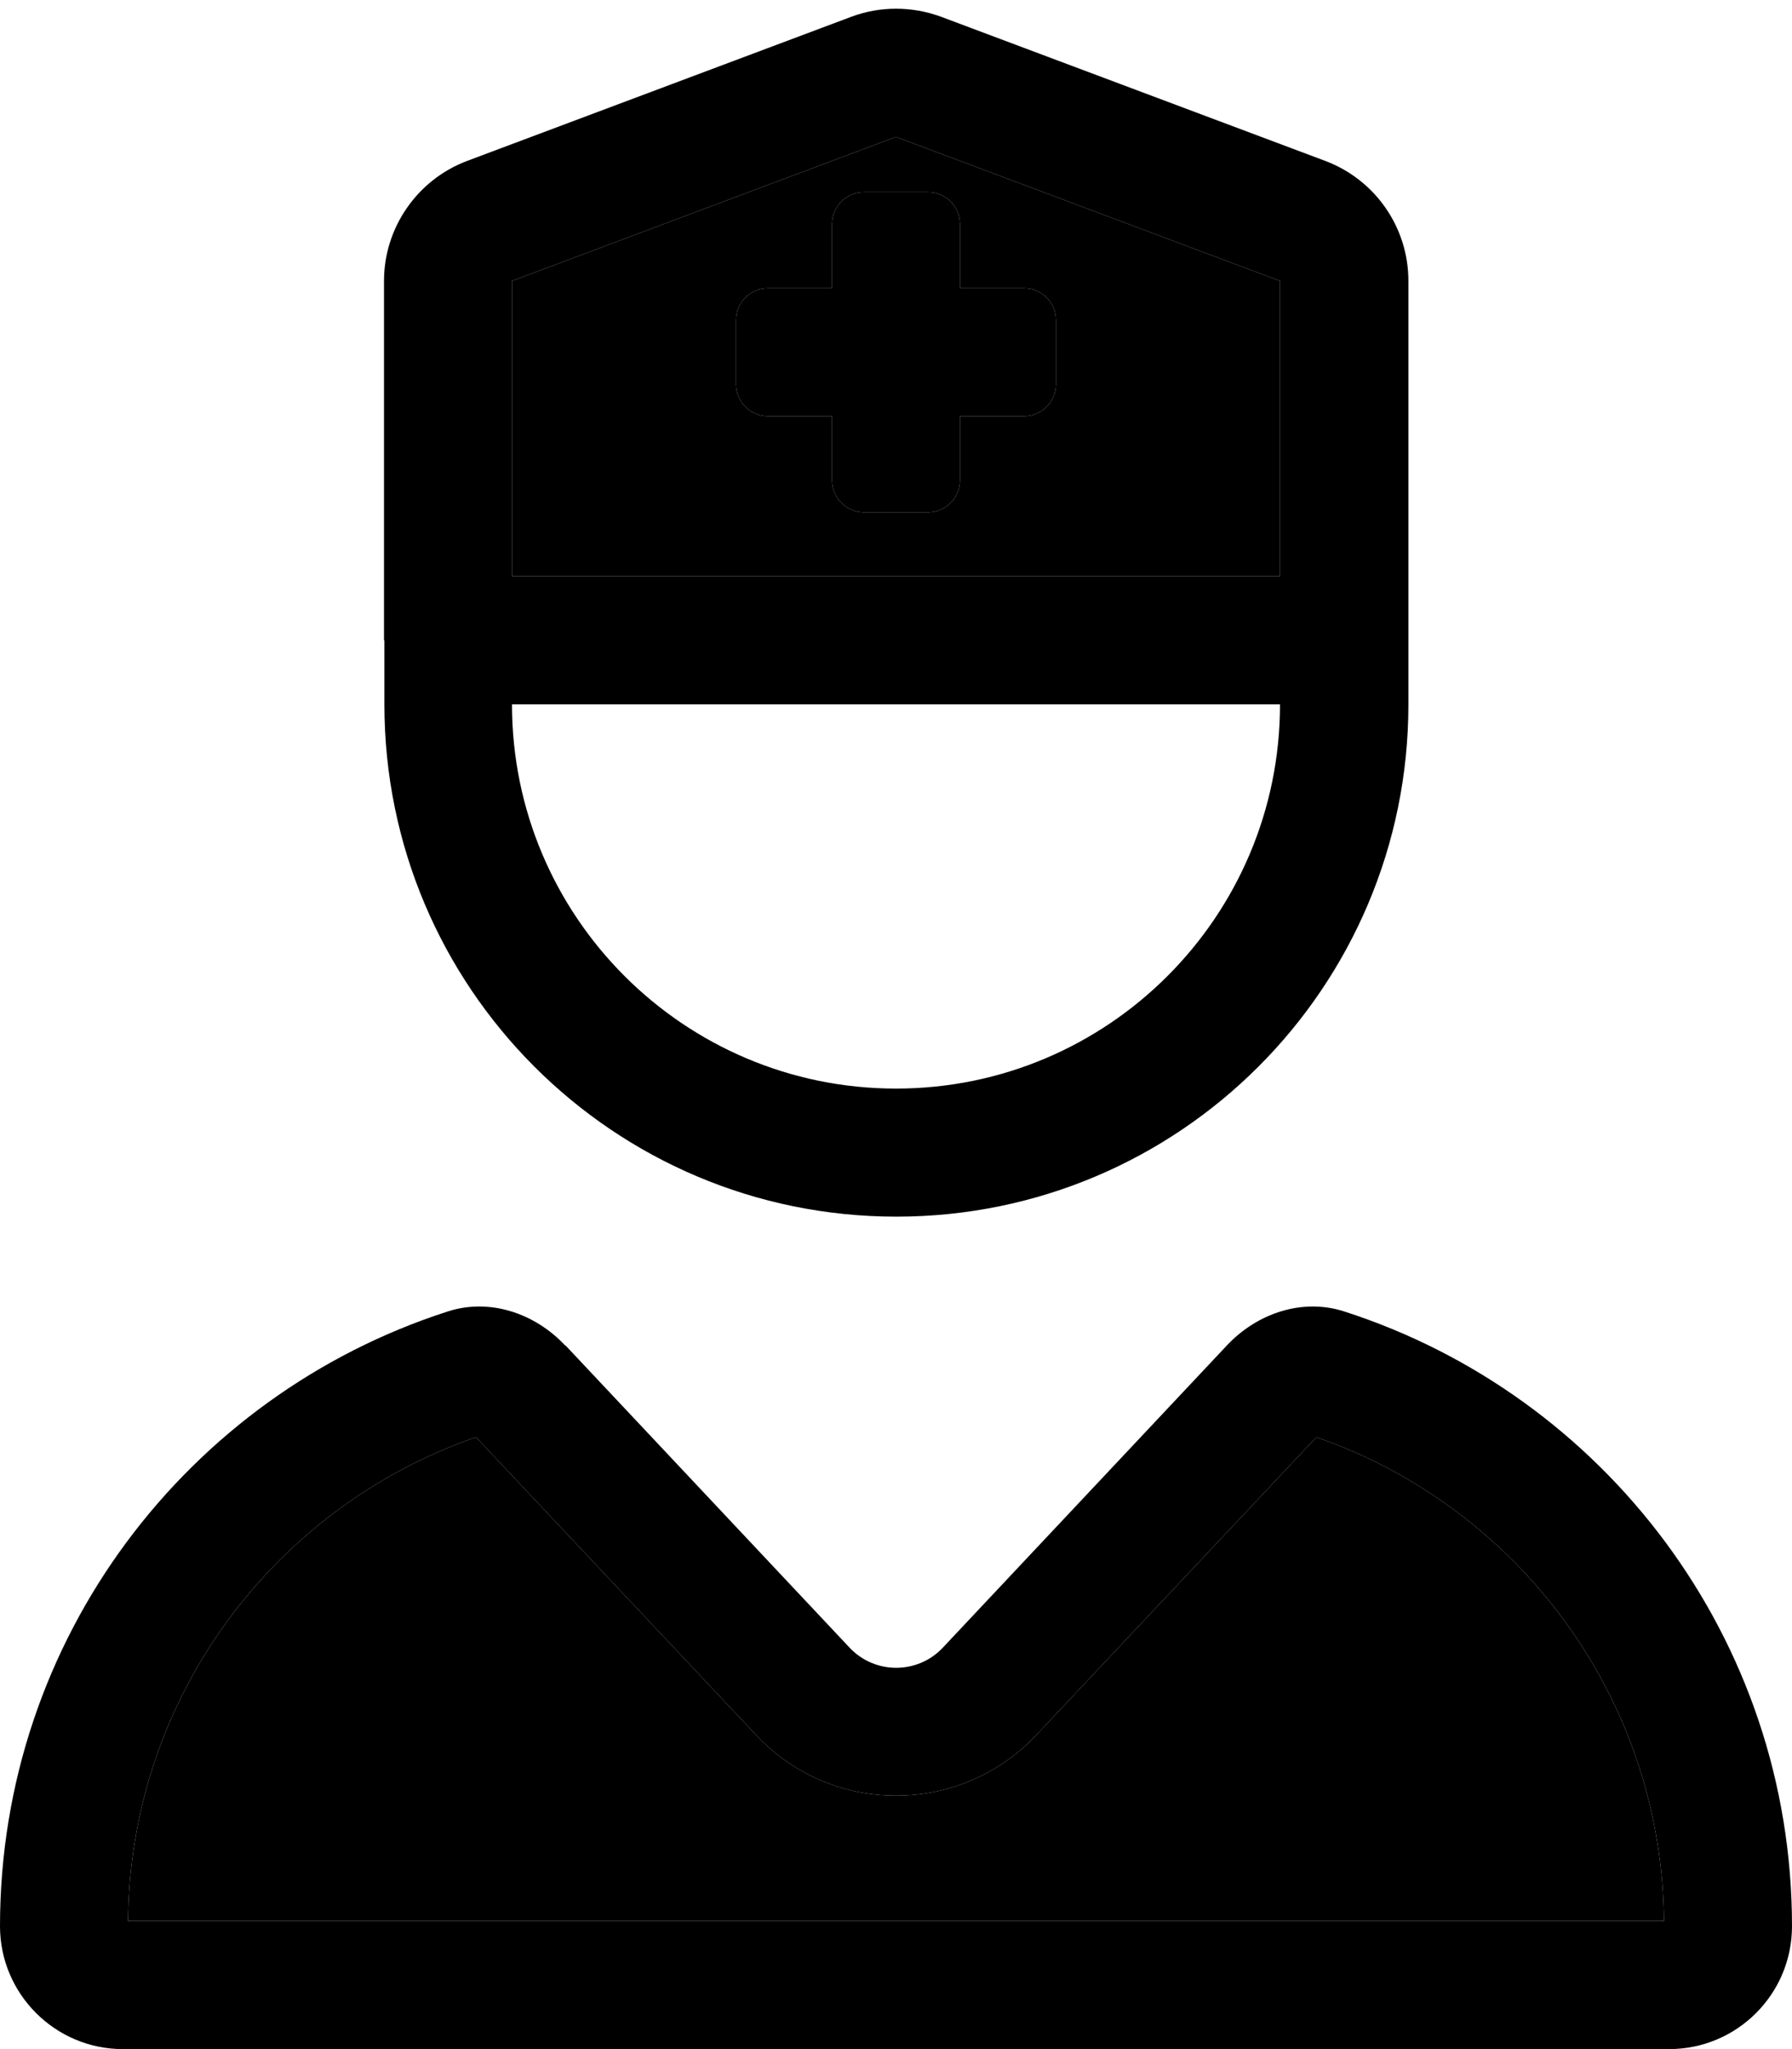 <svg xmlns="http://www.w3.org/2000/svg" viewBox="0 0 448 512"><path class="pr-icon-duotone-secondary" d="M32 480l384 0c-.5-56-36.7-103.5-86.9-120.9L259 433.6c-19 20.1-51 20.1-69.9 0L119 359.1C68.7 376.5 32.5 424 32 480zM128 70.2l0 57.8 0 16 192 0 0-16 0-57.8-96-36-96 36zM184 80c0-4.4 3.6-8 8-8l16 0 0-16c0-4.4 3.6-8 8-8l16 0c4.4 0 8 3.6 8 8l0 16 16 0c4.4 0 8 3.6 8 8l0 16c0 4.4-3.6 8-8 8l-16 0 0 16c0 4.4-3.6 8-8 8l-16 0c-4.4 0-8-3.6-8-8l0-16-16 0c-4.4 0-8-3.6-8-8l0-16z"/><path class="pr-icon-duotone-primary" d="M128 128l0 16 192 0 0-16 0-57.8-96-36-96 36 0 57.8zM96 160l0-32 0-57.8c0-13.3 8.3-25.3 20.8-30l96-36c7.2-2.7 15.2-2.7 22.5 0l96 36c12.5 4.7 20.8 16.6 20.8 30l0 57.8 0 32 0 16c0 70.7-57.3 128-128 128s-128-57.3-128-128l0-16zm224 16l-192 0c0 53 43 96 96 96s96-43 96-96zM119 359.1C68.7 376.5 32.5 424 32 480l384 0c-.5-56-36.7-103.5-86.9-120.9L259 433.6c-19 20.1-51 20.1-69.9 0L119 359.1zm22.4-22.9l71 75.5c6.3 6.7 17 6.7 23.3 0l71-75.5c7.6-8.1 18.9-11.9 29.4-8.5C401 348.6 448 409.4 448 481.3c0 17-13.8 30.7-30.7 30.7L30.7 512C13.8 512 0 498.2 0 481.3c0-71.9 47-132.7 111.9-153.6c10.5-3.4 21.8 .4 29.4 8.5zM216 48l16 0c4.4 0 8 3.6 8 8l0 16 16 0c4.4 0 8 3.6 8 8l0 16c0 4.4-3.6 8-8 8l-16 0 0 16c0 4.4-3.6 8-8 8l-16 0c-4.4 0-8-3.6-8-8l0-16-16 0c-4.4 0-8-3.6-8-8l0-16c0-4.4 3.6-8 8-8l16 0 0-16c0-4.4 3.6-8 8-8z"/></svg>